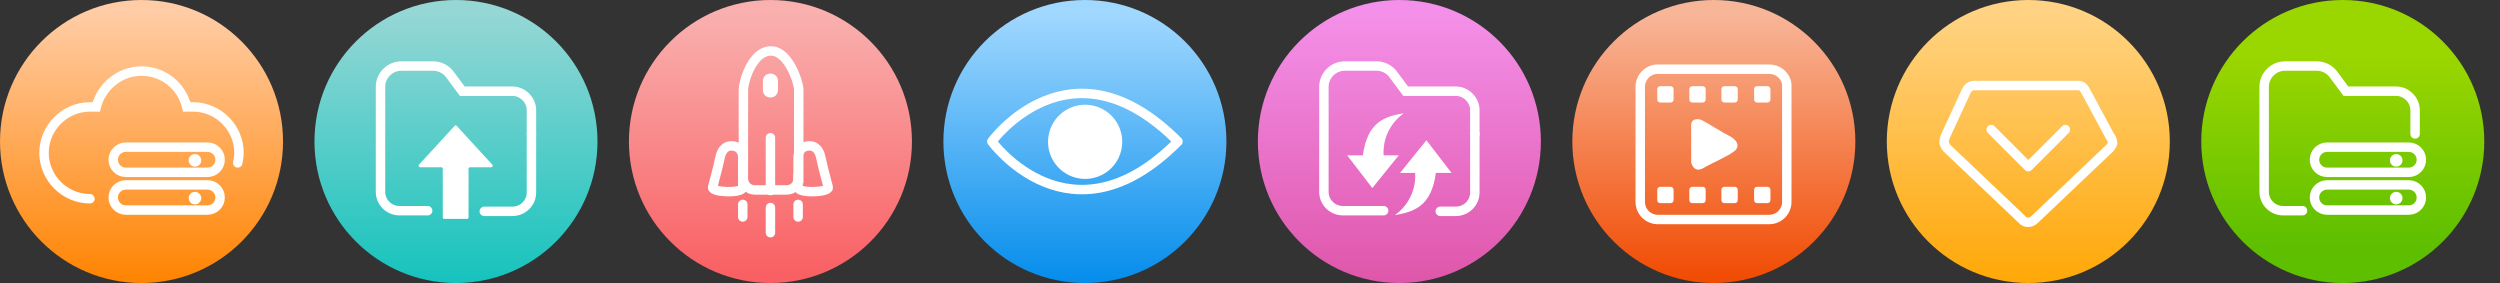 <?xml version="1.0" encoding="utf-8"?>
<!-- Generator: Adobe Illustrator 22.0.0, SVG Export Plug-In . SVG Version: 6.00 Build 0)  -->
<svg version="1.1" id="图层_1" xmlns="http://www.w3.org/2000/svg" xmlns:xlink="http://www.w3.org/1999/xlink" x="0px" y="0px"
	 width="397.5px" height="45px" viewBox="0 0 397.5 45" style="enable-background:new 0 0 397.5 45;" xml:space="preserve">
<rect x="0" y="0" width="397.5" height="45" fill="#333333" stroke="none"/>
<style type="text/css">
	.st0{fill:none;stroke:#FFFFFF;stroke-linecap:round;stroke-miterlimit:10;}
	.st1{fill:#FFFFFF;}
	.st2{fill:none;stroke:#FFFFFF;stroke-miterlimit:10;}
	.st3{fill:none;stroke:#FFFFFF;stroke-width:1.5;stroke-miterlimit:10;}
	.st4{fill:none;stroke:#FFFFFF;stroke-width:1.5;stroke-linecap:round;stroke-miterlimit:10;}
	.st5{fill:none;stroke:#FFFFFF;stroke-linecap:round;stroke-linejoin:round;stroke-miterlimit:10;}
	.st6{fill:url(#SVGID_1_);}
	.st7{fill:url(#SVGID_2_);}
	.st8{fill:none;stroke:#FFFFFF;stroke-width:1.5;stroke-linecap:round;stroke-linejoin:round;stroke-miterlimit:10;}
	.st9{fill:url(#SVGID_3_);}
	.st10{fill:url(#SVGID_4_);}
	.st11{fill:url(#SVGID_5_);}
	.st12{fill:url(#SVGID_6_);}
	.st13{fill:url(#SVGID_7_);}
	.st14{fill:url(#SVGID_8_);}
</style>
<g>
	<g>
		<path class="st0" d="M115.2,28.3c-1.2,0-2.3,0.9-2.6,2h-0.3c-1.4,0-2.6,1.2-2.6,2.6c0,1.4,1.2,2.6,2.6,2.6h1.8"/>
		<line class="st0" x1="114.1" y1="35.5" x2="115.6" y2="35.5"/>
	</g>
	<g>
		<path class="st0" d="M129.6,28.1c1.3,0,2.3,0.9,2.6,2.1h0.4c1.5,0,2.7,1.2,2.7,2.7s-1.2,2.7-2.7,2.7h-1.9"/>
		<line class="st0" x1="130.8" y1="35.5" x2="129.6" y2="35.5"/>
	</g>
	<g>
		<path class="st0" d="M126.8,25.9c0,1-0.8,1.8-1.8,1.8h-5.1c-1,0-1.8-0.8-1.8-1.8V11.7c0-1,1.3-6.1,4.4-6.1c2.8,0,4.4,5.1,4.4,6.1
			L126.8,25.9L126.8,25.9z"/>
		<line class="st0" x1="122.4" y1="27.8" x2="122.4" y2="19.4"/>
		<path class="st0" d="M118,27.4c0,1-4.9,0.8-4.8,0c0.6-2.4,0.6-2.1,1.2-4.8c0.2-1,0.8-1.8,1.7-1.8h0.2c1,0,1.7,0.8,1.7,1.8
			L118,27.4L118,27.4z"/>
		<path class="st0" d="M126.8,27.4c0,1,4.9,0.8,4.8,0c-0.6-2.4-0.6-2.1-1.1-4.8c-0.2-1-0.8-1.8-1.7-1.8h-0.2c-1,0-1.7,0.8-1.7,1.8
			V27.4L126.8,27.4z"/>
		<path class="st1" d="M123.1,11.3c0,0.6-0.4,1-1,1l0,0c-0.5,0-1-0.4-1-1v-1.1c0-0.6,0.4-1,1-1l0,0c0.5,0,1,0.4,1,1V11.3z"/>
	</g>
	<path class="st0" d="M121.4,37.5h5.3c1.9,0,3.4-1.5,3.4-3.4c0-1.9-1.5-3.4-3.4-3.4h-0.5c-0.4-1.5-1.7-2.6-3.4-2.6
		c-1.6,0-3,1.1-3.4,2.6H119c-1.9,0-3.4,1.5-3.4,3.4c0,1.9,1.5,3.4,3.4,3.4H121.4"/>
</g>
<g>
	<path class="st2" d="M234.8,16.2H233h-8.2c-0.5-0.7-1.3-1.9-1.7-2.4c-0.8-1.2-1.4-1.9-2.2-1.9c-0.8,0-2.4,0-2.4,0h-5.2h-0.4
		c-0.9,0-1,0.7-1.3,1.4c-0.5,0.9-0.3,0.5-0.5,1h-0.9c-0.9,0-1.6,0.7-1.6,1.6v14c0,0.8,0.6,1.5,1.4,1.6l6.6,0h11.8h6.4
		c0.9,0,1.6-0.7,1.6-1.6V17.3C236.4,16.4,235.7,16.2,234.8,16.2z"/>
	<path class="st1" d="M224.8,13.6c0,0,7.4,0,7.7,0c1.2,0,2.4,0.3,2.6,1.5c-0.9,0-1.9,0-3,0c-2.6,0-6.2,0-6.2,0L224.8,13.6z"/>
	<g>
		<path class="st1" d="M213.2,24.6l4.5,5.7l4.7-5.7h-2.7c0,0-0.5-4.5,3.5-7.5c-3.2,0.5-6.4,1.5-7.2,7.5
			C213.2,24.6,213.2,24.6,213.2,24.6z"/>
		<path class="st1" d="M231.7,27.6l-4.5-5.7l-4.7,5.7h2.7c0,0,0.5,4.5-3.5,7.5c3.2-0.5,6.4-1.5,7.2-7.5
			C231.7,27.6,231.7,27.6,231.7,27.6z"/>
	</g>
</g>
<g>
	<g>
		<path class="st3" d="M280.9,11h-17.7c-1.6,0-2.8,1.3-2.8,2.8v18.3c0,1.6,1.3,2.8,2.8,2.8h17.7c1.6,0,2.8-1.3,2.8-2.8V13.8
			C283.7,12.3,282.4,11,280.9,11z"/>
		<path class="st1" d="M278.3,13.5c0-0.2,0.2-0.4,0.4-0.4h1.1c0.2,0,0.4,0.2,0.4,0.4v1.1c0,0.2-0.2,0.4-0.4,0.4h-1.1
			c-0.2,0-0.4-0.2-0.4-0.4V13.5z"/>
		<path class="st1" d="M273.5,13.5c0-0.2,0.2-0.4,0.4-0.4h1.1c0.2,0,0.4,0.2,0.4,0.4v1.1c0,0.2-0.2,0.4-0.4,0.4h-1.1
			c-0.2,0-0.4-0.2-0.4-0.4V13.5z"/>
		<path class="st1" d="M268.7,13.5c0-0.2,0.2-0.4,0.4-0.4h1.1c0.2,0,0.4,0.2,0.4,0.4v1.1c0,0.2-0.2,0.4-0.4,0.4h-1.1
			c-0.2,0-0.4-0.2-0.4-0.4V13.5z"/>
		<path class="st1" d="M263.9,13.5c0-0.2,0.2-0.4,0.4-0.4h1.1c0.2,0,0.4,0.2,0.4,0.4v1.1c0,0.2-0.2,0.4-0.4,0.4h-1.1
			c-0.2,0-0.4-0.2-0.4-0.4V13.5z"/>
		<path class="st1" d="M265.8,32.3c0,0.2-0.2,0.4-0.4,0.4h-1.1c-0.2,0-0.4-0.2-0.4-0.4v-1.1c0-0.2,0.2-0.4,0.4-0.4h1.1
			c0.2,0,0.4,0.2,0.4,0.4V32.3z"/>
		<path class="st1" d="M270.6,32.3c0,0.2-0.2,0.4-0.4,0.4H269c-0.2,0-0.4-0.2-0.4-0.4v-1.1c0-0.2,0.2-0.4,0.4-0.4h1.1
			c0.2,0,0.4,0.2,0.4,0.4V32.3z"/>
		<path class="st1" d="M275.4,32.3c0,0.2-0.2,0.4-0.4,0.4h-1.1c-0.2,0-0.4-0.2-0.4-0.4v-1.1c0-0.2,0.2-0.4,0.4-0.4h1.1
			c0.2,0,0.4,0.2,0.4,0.4V32.3z"/>
		<path class="st1" d="M280.1,32.3c0,0.2-0.2,0.4-0.4,0.4h-1.1c-0.2,0-0.4-0.2-0.4-0.4v-1.1c0-0.2,0.2-0.4,0.4-0.4h1.1
			c0.2,0,0.4,0.2,0.4,0.4V32.3z"/>
		<path class="st3" d="M280.8,27.3c0,0.8-0.6,1.4-1.4,1.4h-14.7c-0.8,0-1.4-0.6-1.4-1.4v-9.2c0-0.8,0.6-1.4,1.4-1.4h14.7
			c0.8,0,1.4,0.6,1.4,1.4V27.3z"/>
	</g>
	<path class="st1" d="M274.8,21.6c-1.9-1-3.4-2-4.7-2.7c-0.4-0.2-1.7-0.4-1.7,0.8v5.9c0,0,0.3,1.7,1.8,1c1.7-1,4-1.9,5.1-2.8
		C275.7,23.4,276.3,22.5,274.8,21.6z"/>
</g>
<g>
	<path class="st3" d="M335.9,22.7c0,0.4-0.5,0.9-0.5,0.9l-11.9,11.3c-0.6,0.6-1.5,0.6-2,0l-12-11.4c0,0-0.3-0.4-0.4-0.8
		c0-0.4,0.2-1,0.2-1l3.1-6.7c0.3-0.8,0.7-1.4,1.5-1.4h16.5c0.8,0,1,0.4,1.5,1.4l3.6,6.7C335.6,21.7,336,22.3,335.9,22.7z"/>
	<g>
		<polyline class="st4" points="328.4,20.6 322.5,26.5 316.6,20.6 		"/>
	</g>
</g>
<g>
	<g>
		<path class="st2" d="M84.2,15.7l-0.1-2.4c0-0.5-0.4-0.9-0.9-0.9c0,0,0.2,0-1,0c-1.3,0-1.1-1.2-1.1-1.2c0-0.5-0.4-0.9-0.9-0.9h-5
			c-0.5,0-0.9,0.4-0.9,0.9c0,0,0.3,1.2-1.5,1.2c-1.5,0-2.8,0-2.8,0h-9.2c-0.5,0-0.9,0.4-0.9,0.9V32c0,0.5,0.4,0.9,0.9,0.9h22.8
			c0.5,0,0.9-0.4,0.9-0.9"/>
		<path class="st2" d="M86.5,17.5c0,0-0.2,0-1.3,0c-1.3,0-0.9-1.2-0.9-1.2c0.1-0.5-0.2-0.9-0.8-0.9h-5c-0.5,0-1,0.4-1.1,0.9
			c0,0,0.1,1.2-1.7,1.2c-1.5,0-2.8,0-2.8,0h-9.2c-0.5,0-1,0.4-1.1,0.9L59.7,32C59.6,32.5,60,33,60.5,33h22.8c0.5,0,1-0.4,1.1-0.9
			l2.8-13.6C87.4,17.9,87,17.5,86.5,17.5z"/>
	</g>
	<path class="st1" d="M71.4,28.8v7.8c0,0.1,0.1,0.2,0.2,0.2h3.7c0.1,0,0.2-0.1,0.2-0.2v-7.8c0-0.1,0.1-0.2,0.2-0.2h3.4
		c0.2,0,0.3-0.2,0.2-0.4l-5.7-6.3c-0.1-0.1-0.2-0.1-0.3,0l-5.7,6.3c-0.1,0.1,0,0.4,0.2,0.4h3.4C71.3,28.6,71.4,28.7,71.4,28.8z"/>
</g>
<g>
	<path class="st5" d="M187.3,22.5c-17.1-17.2-29.6,0-29.6,0S170.2,39.7,187.3,22.5z"/>
	<ellipse class="st1" cx="172.5" cy="22.5" rx="5.9" ry="5.9"/>
</g>
<g>
	<path class="st5" d="M24,27.3c0-0.8-0.7-1.5-1.5-1.5S21,26.5,21,27.3c0,0.5,0.3,1,0.6,1.2L21.1,32c0,0.2,0.1,0.3,0.3,0.3h2.2
		c0.2,0,0.3-0.1,0.3-0.3l-0.6-3.5C23.7,28.3,24,27.8,24,27.3z"/>
	<path class="st5" d="M30,31.6h1.2c4.3,0,7.8-3.5,7.8-7.8S35.5,16,31.2,16h-1c-0.8-3.5-4-6-7.7-6s-6.8,2.6-7.7,6h-1
		C9.5,16,6,19.5,6,23.8s3.5,7.8,7.8,7.8h1.4"/>
	<path class="st5" d="M27.8,35H17.2c-1.1,0-2-0.9-2-2v-7.9c0-1.1,0.9-2,2-2h10.7c1.1,0,2,0.9,2,2V33C29.8,34.1,28.9,35,27.8,35z"/>
	<path class="st5" d="M18.4,22.6v-1.8c0-2.3,1.9-4.1,4.1-4.1l0,0c2.3,0,4.1,1.9,4.1,4.1v1.8"/>
</g>
<g>
	<linearGradient id="SVGID_1_" gradientUnits="userSpaceOnUse" x1="272.5" y1="2" x2="272.5" y2="44.24">
		<stop  offset="0" style="stop-color:#F8B699"/>
		<stop  offset="1" style="stop-color:#F14C04"/>
	</linearGradient>
	<circle class="st6" cx="272.5" cy="22.5" r="22.5"/>
	<g>
		<path class="st4" d="M281.3,11h-17.7c-1.6,0-2.8,1.3-2.8,2.8v18.3c0,1.6,1.3,2.8,2.8,2.8h17.7c1.6,0,2.8-1.3,2.8-2.8V13.8
			C284.2,12.3,282.9,11,281.3,11z"/>
		<g>
			<path class="st1" d="M278.9,14.2c0-0.3,0.2-0.5,0.5-0.5h1.6c0.3,0,0.5,0.2,0.5,0.5v1.6c0,0.3-0.2,0.5-0.5,0.5h-1.6
				c-0.3,0-0.5-0.2-0.5-0.5V14.2z"/>
			<path class="st1" d="M273.7,14.2c0-0.3,0.2-0.5,0.5-0.5h1.6c0.3,0,0.5,0.2,0.5,0.5v1.6c0,0.3-0.2,0.5-0.5,0.5h-1.6
				c-0.3,0-0.5-0.2-0.5-0.5V14.2z"/>
			<path class="st1" d="M268.6,14.2c0-0.3,0.2-0.5,0.5-0.5h1.6c0.3,0,0.5,0.2,0.5,0.5v1.6c0,0.3-0.2,0.5-0.5,0.5h-1.6
				c-0.3,0-0.5-0.2-0.5-0.5V14.2z"/>
			<path class="st1" d="M263.5,14.2c0-0.3,0.2-0.5,0.5-0.5h1.6c0.3,0,0.5,0.2,0.5,0.5v1.6c0,0.3-0.2,0.5-0.5,0.5H264
				c-0.3,0-0.5-0.2-0.5-0.5V14.2z"/>
		</g>
		<g>
			<path class="st1" d="M278.9,30.2c0-0.3,0.2-0.5,0.5-0.5h1.6c0.3,0,0.5,0.2,0.5,0.5v1.6c0,0.3-0.2,0.5-0.5,0.5h-1.6
				c-0.3,0-0.5-0.2-0.5-0.5V30.2z"/>
			<path class="st1" d="M273.7,30.2c0-0.3,0.2-0.5,0.5-0.5h1.6c0.3,0,0.5,0.2,0.5,0.5v1.6c0,0.3-0.2,0.5-0.5,0.5h-1.6
				c-0.3,0-0.5-0.2-0.5-0.5V30.2z"/>
			<path class="st1" d="M268.6,30.2c0-0.3,0.2-0.5,0.5-0.5h1.6c0.3,0,0.5,0.2,0.5,0.5v1.6c0,0.3-0.2,0.5-0.5,0.5h-1.6
				c-0.3,0-0.5-0.2-0.5-0.5V30.2z"/>
			<path class="st1" d="M263.5,30.2c0-0.3,0.2-0.5,0.5-0.5h1.6c0.3,0,0.5,0.2,0.5,0.5v1.6c0,0.3-0.2,0.5-0.5,0.5H264
				c-0.3,0-0.5-0.2-0.5-0.5V30.2z"/>
		</g>
		<path class="st1" d="M275.3,21.8c-1.9-1-3.4-2-4.7-2.7c-0.4-0.2-1.7-0.4-1.7,0.8v5.9c0,0,0.3,1.7,1.8,1c1.7-1,4-1.9,5.1-2.8
			C276.2,23.7,276.8,22.8,275.3,21.8z"/>
	</g>
</g>
<g>
	<linearGradient id="SVGID_2_" gradientUnits="userSpaceOnUse" x1="322.5" y1="2" x2="322.5" y2="44.24">
		<stop  offset="0" style="stop-color:#FFD383"/>
		<stop  offset="1" style="stop-color:#FFA809"/>
	</linearGradient>
	<circle class="st7" cx="322.5" cy="22.5" r="22.5"/>
	<g>
		<path class="st4" d="M335.9,22.7c0,0.4-0.5,0.9-0.5,0.9l-11.9,11.3c-0.6,0.6-1.5,0.6-2,0l-12-11.4c0,0-0.3-0.4-0.4-0.8
			c0-0.4,0.2-1,0.2-1l3.1-6.7c0.3-0.8,0.7-1.4,1.5-1.4h16.5c0.8,0,1,0.5,1.5,1.4l3.6,6.7C335.6,21.7,335.9,22.3,335.9,22.7z"/>
		<g>
			<polyline class="st8" points="328.4,20.6 322.5,26.5 316.6,20.6 			"/>
		</g>
	</g>
</g>
<g>
	<linearGradient id="SVGID_3_" gradientUnits="userSpaceOnUse" x1="172.5" y1="2" x2="172.5" y2="44.24">
		<stop  offset="0" style="stop-color:#A1D8FF"/>
		<stop  offset="1" style="stop-color:#078EEC"/>
	</linearGradient>
	<circle class="st9" cx="172.5" cy="22.5" r="22.5"/>
	<g>
		<path class="st8" d="M187.3,22.5c-17.1-17.2-29.6,0-29.6,0S170.2,39.7,187.3,22.5z"/>
		
			<ellipse transform="matrix(0.23 -0.973 0.973 0.23 110.97 185.216)" class="st1" cx="172.5" cy="22.5" rx="5.9" ry="5.9"/>
	</g>
</g>
<g>
	
		<linearGradient id="SVGID_4_" gradientUnits="userSpaceOnUse" x1="372.5" y1="44" x2="372.5" y2="1.76" gradientTransform="matrix(1 0 0 -1 0 46)">
		<stop  offset="0.166" style="stop-color:#9AD600"/>
		<stop  offset="0.876" style="stop-color:#5EBF00"/>
	</linearGradient>
	<circle class="st10" cx="372.5" cy="22.5" r="22.5"/>
	<g>
		<path class="st3" d="M383,33.4H370c-1.1,0-2-0.9-2-2l0,0c0-1.1,0.9-2,2-2H383c1.1,0,2,0.9,2,2l0,0C385,32.5,384.1,33.4,383,33.4z"
			/>
		<circle class="st1" cx="381" cy="31.5" r="1"/>
		<path class="st3" d="M383,27.4H370c-1.1,0-2-0.9-2-2l0,0c0-1.1,0.9-2,2-2H383c1.1,0,2,0.9,2,2l0,0C385,26.5,384.1,27.4,383,27.4z"
			/>
		<circle class="st1" cx="381" cy="25.5" r="1"/>
		<path class="st4" d="M366.1,33.5H363c-1.6,0-3-1.3-3-3v-12v-1v-3.7c0-1.8,1.5-3.3,3.3-3.3h5.1c1,0,2,0.5,2.6,1.3l2,2.7h8
			c1.6,0,3,1.4,3,3v3.8"/>
	</g>
</g>
<g>
	<linearGradient id="SVGID_5_" gradientUnits="userSpaceOnUse" x1="222.5" y1="2" x2="222.5" y2="44.24">
		<stop  offset="0" style="stop-color:#F490E9"/>
		<stop  offset="1" style="stop-color:#DF57AB"/>
	</linearGradient>
	<circle class="st11" cx="222.5" cy="22.5" r="22.5"/>
	<g>
		<g>
			<path class="st1" d="M214.2,24.7l4,5.2l4.2-5.2H220c0,0-0.5-4,3.2-6.7c-2.9,0.5-5.8,1.3-6.5,6.7
				C214.2,24.7,214.2,24.7,214.2,24.7z"/>
			<path class="st1" d="M230.8,27.5l-4-5.2l-4.2,5.2h2.4c0,0,0.5,4-3.2,6.7c2.9-0.5,5.8-1.3,6.5-6.7
				C230.8,27.5,230.8,27.5,230.8,27.5z"/>
		</g>
		<g>
			<path class="st4" d="M220,33.5h-6.5c-1.6,0-3-1.3-3-3v-12v-1v-3.7c0-1.8,1.5-3.3,3.3-3.3h5.1c1,0,2,0.5,2.6,1.3l2,2.7h8
				c1.6,0,3,1.4,3,3v3.8"/>
		</g>
		<g>
			<path class="st4" d="M234.5,21.3v5.5v3.8c0,1.7-1.4,3-3,3H229"/>
		</g>
	</g>
</g>
<g>
	<linearGradient id="SVGID_6_" gradientUnits="userSpaceOnUse" x1="72.5" y1="2" x2="72.5" y2="44.24">
		<stop  offset="0" style="stop-color:#95D7D5"/>
		<stop  offset="1" style="stop-color:#18C3BD"/>
	</linearGradient>
	<circle class="st12" cx="72.5" cy="22.5" r="22.5"/>
	<path class="st1" d="M70.4,26.8v7.8c0,0.1,0.1,0.2,0.2,0.2h3.7c0.1,0,0.2-0.1,0.2-0.2v-7.8c0-0.1,0.1-0.2,0.2-0.2h3.4
		c0.2,0,0.3-0.2,0.2-0.4l-5.7-6.2c-0.1-0.1-0.2-0.1-0.3,0l-5.7,6.2c-0.1,0.1,0,0.4,0.2,0.4h3.4C70.3,26.6,70.4,26.7,70.4,26.8z"/>
	<g>
		<g>
			<path class="st4" d="M68,33.5h-4.5c-1.6,0-3-1.3-3-3v-12v-1v-3.7c0-1.8,1.5-3.3,3.3-3.3h5.1c1,0,2,0.5,2.6,1.3l2,2.7h8
				c1.6,0,3,1.4,3,3v3.8"/>
		</g>
		<g>
			<path class="st4" d="M84.5,21.3v5.5v3.8c0,1.7-1.4,3-3,3H77"/>
		</g>
	</g>
</g>
<g>
	<linearGradient id="SVGID_7_" gradientUnits="userSpaceOnUse" x1="22.5" y1="2" x2="22.5" y2="44.24">
		<stop  offset="0" style="stop-color:#FFCCA5"/>
		<stop  offset="1" style="stop-color:#FF8503"/>
	</linearGradient>
	<circle class="st13" cx="22.5" cy="22.5" r="22.5"/>
	<g>
		<path class="st4" d="M14.3,31.6L14.3,31.6c-4,0-7.3-3.3-7.3-7.3c0-4,3.3-7.3,7.3-7.3h1c0.8-3.2,3.7-5.7,7.2-5.7
			c3.5,0,6.4,2.4,7.2,5.7h1c4,0,7.3,3.3,7.3,7.3c0,0.5-0.1,1.1-0.2,1.6"/>
		<g>
			<path class="st3" d="M33,33.4H20c-1.1,0-2-0.9-2-2l0,0c0-1.1,0.9-2,2-2H33c1.1,0,2,0.9,2,2l0,0C35,32.5,34.1,33.4,33,33.4z"/>
			<circle class="st1" cx="31" cy="31.5" r="1"/>
			<path class="st3" d="M33,27.4H20c-1.1,0-2-0.9-2-2l0,0c0-1.1,0.9-2,2-2H33c1.1,0,2,0.9,2,2l0,0C35,26.5,34.1,27.4,33,27.4z"/>
			<circle class="st1" cx="31" cy="25.5" r="1"/>
		</g>
	</g>
</g>
<g>
	<linearGradient id="SVGID_8_" gradientUnits="userSpaceOnUse" x1="122.5" y1="2" x2="122.5" y2="44.24">
		<stop  offset="0" style="stop-color:#F9B0AF"/>
		<stop  offset="1" style="stop-color:#F95F63"/>
	</linearGradient>
	<circle class="st14" cx="122.5" cy="22.5" r="22.5"/>
	<g>
		<path class="st4" d="M126.9,28.4c0,1-0.8,1.8-1.8,1.8h-5.1c-1,0-1.8-0.8-1.8-1.8V14.2c0-1,1.3-6.1,4.4-6.1c2.8,0,4.4,5.1,4.4,6.1
			V28.4z"/>
		<line class="st4" x1="122.5" y1="30.3" x2="122.5" y2="21.9"/>
		<path class="st4" d="M118.1,29.8c0,1-4.9,0.8-4.8,0c0.6-2.4,0.6-2.1,1.2-4.8c0.2-1,0.8-1.8,1.7-1.8h0.2c1,0,1.7,0.8,1.7,1.8V29.8z
			"/>
		<path class="st4" d="M126.9,29.8c0,1,4.9,0.8,4.8,0c-0.6-2.4-0.6-2.1-1.2-4.8c-0.2-1-0.8-1.8-1.7-1.8h-0.2c-1,0-1.7,0.8-1.7,1.8
			V29.8z"/>
		<path class="st1" d="M123.7,14.3c0,0.7-0.5,1.2-1.2,1.2l0,0c-0.7,0-1.2-0.5-1.2-1.2v-1.4c0-0.7,0.5-1.2,1.2-1.2l0,0
			c0.7,0,1.2,0.5,1.2,1.2V14.3z"/>
		<line class="st4" x1="118.1" y1="32.5" x2="118.1" y2="34.5"/>
		<line class="st4" x1="126.9" y1="32.5" x2="126.9" y2="34.5"/>
		<line class="st4" x1="122.5" y1="33" x2="122.5" y2="37"/>
	</g>
</g>
</svg>
